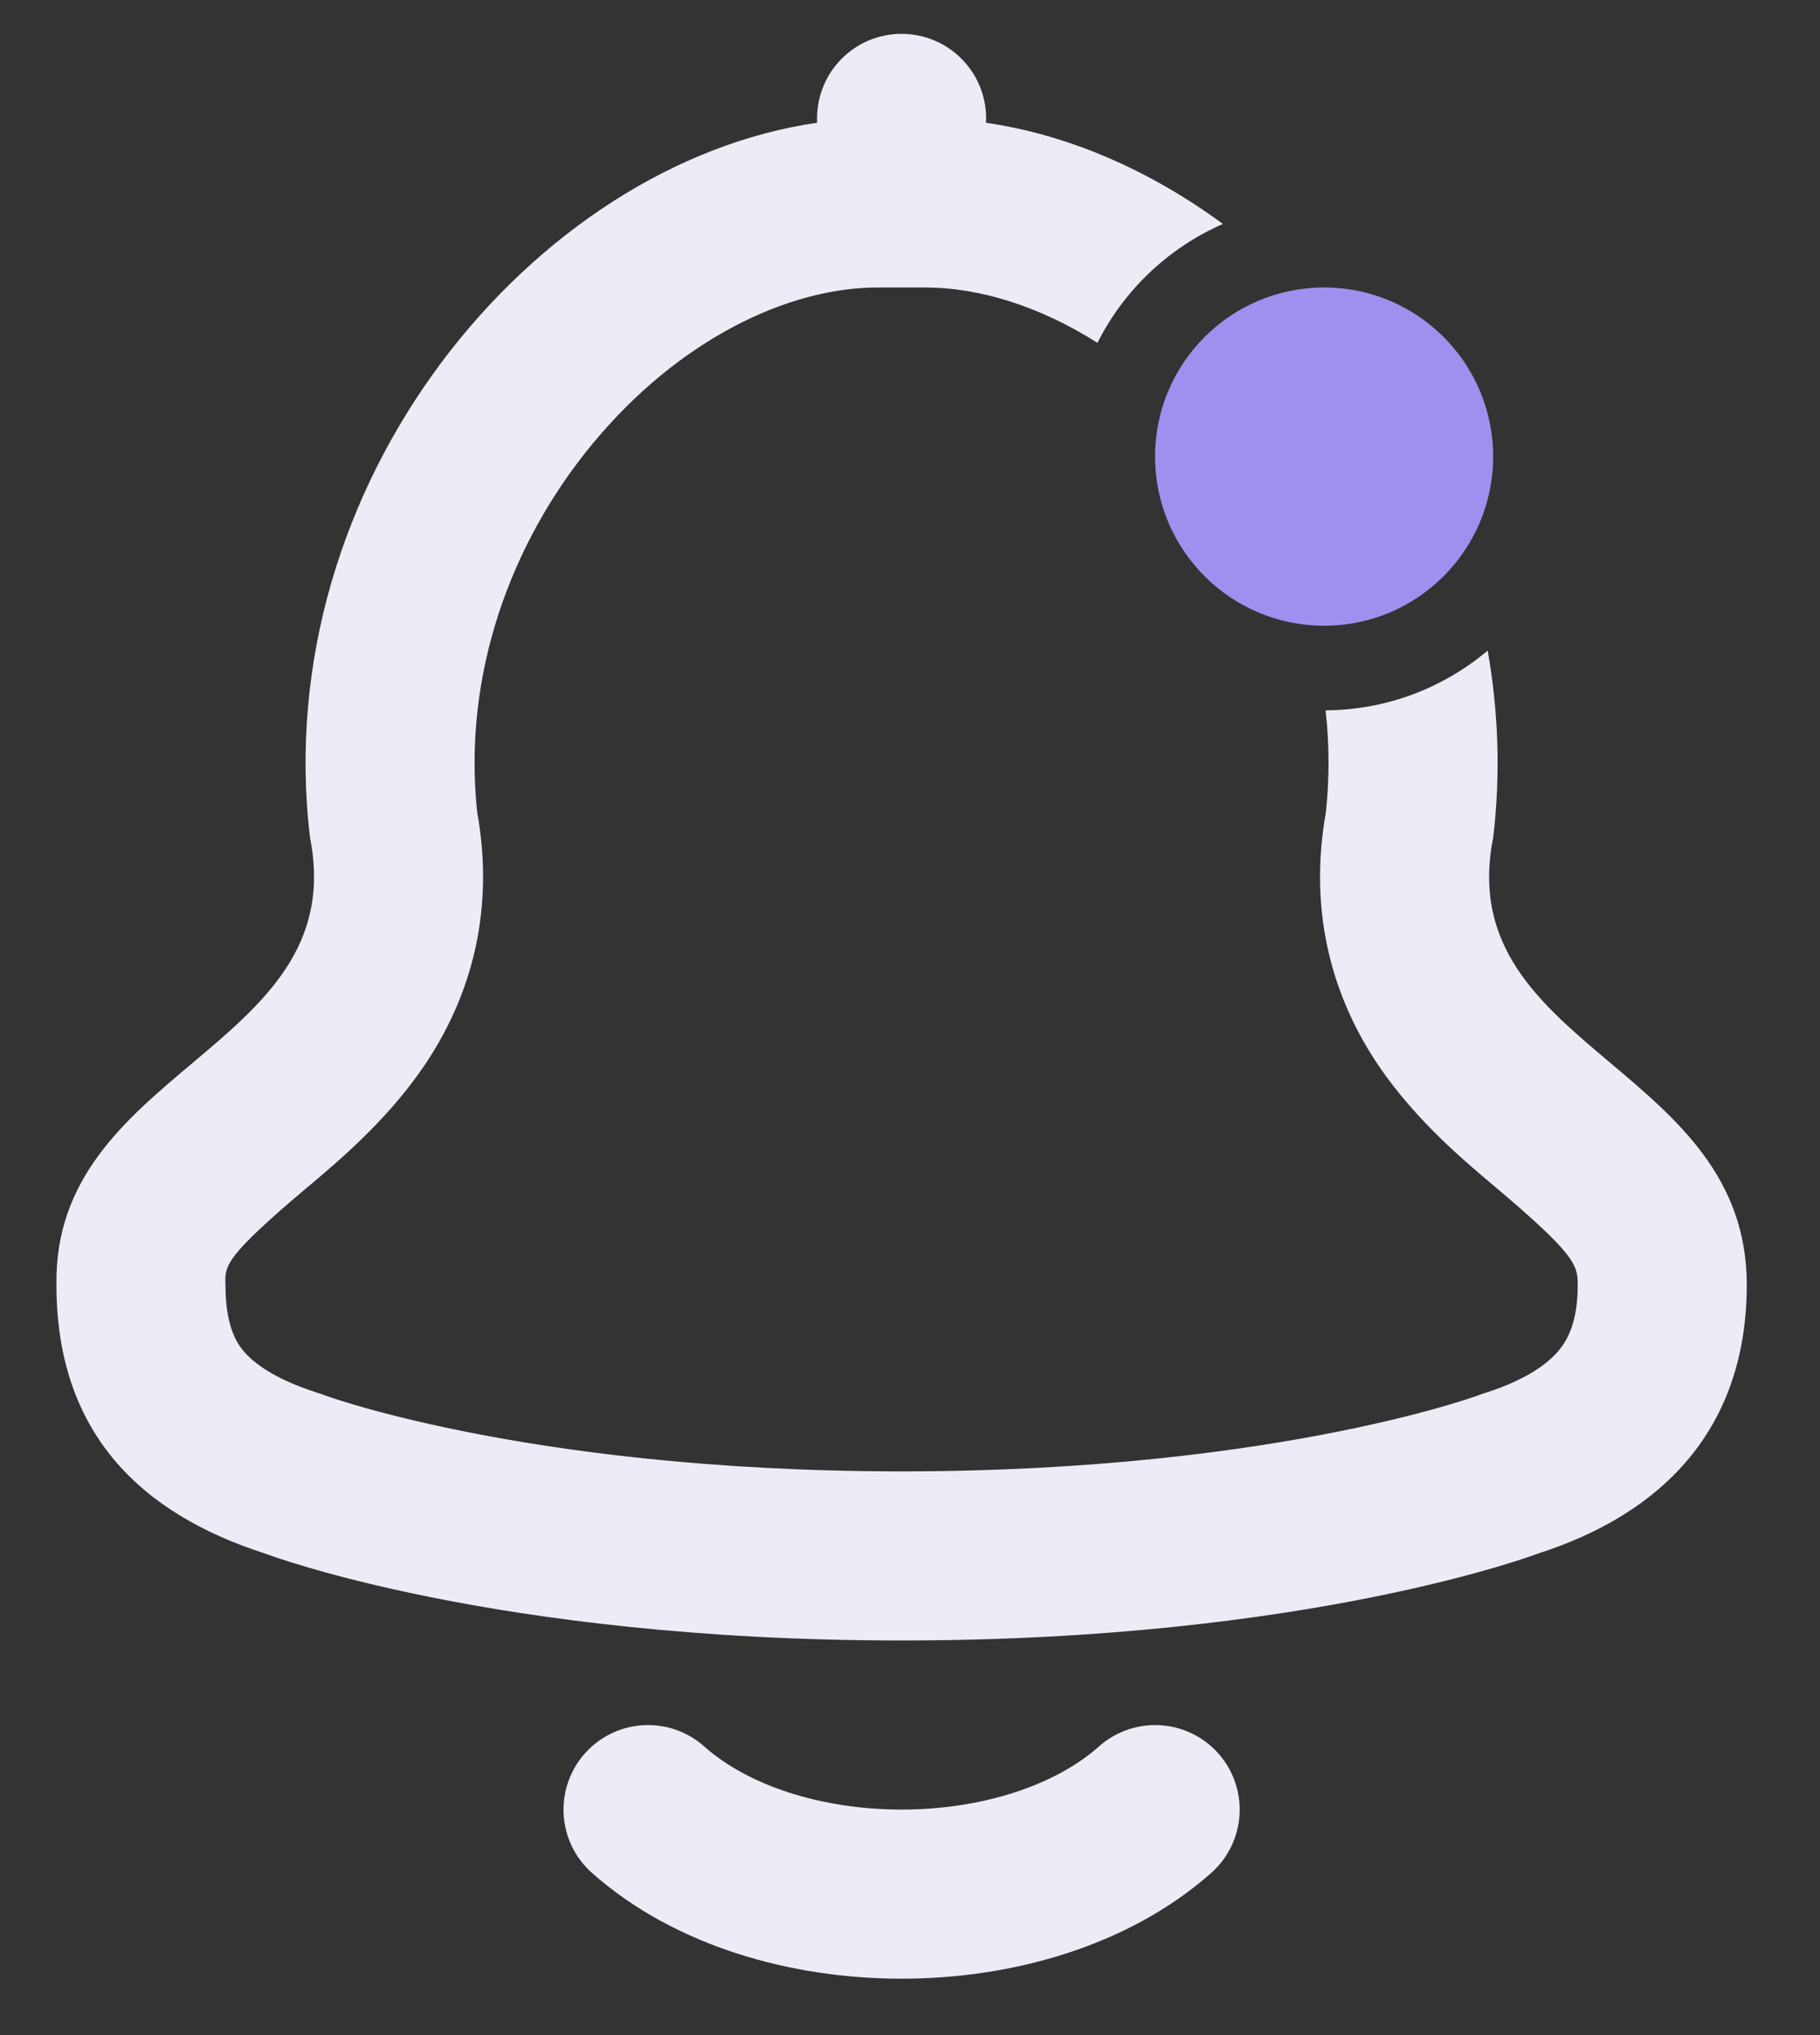 <svg width="17" height="19" viewBox="0 0 17 19" fill="none" xmlns="http://www.w3.org/2000/svg">
<rect x="0" y="0" width="17" height="19" fill="#333333" stroke="none"/>
<path d="M6.053 16.895C7.237 17.947 9.605 17.947 10.79 16.895" stroke="#ECEBF6" stroke-width="1.579" stroke-linecap="round" stroke-linejoin="round"/>
<path fill-rule="evenodd" clip-rule="evenodd" d="M9.209 1.146C9.21 1.133 9.211 1.119 9.211 1.105C9.211 0.669 8.857 0.316 8.421 0.316C7.985 0.316 7.632 0.669 7.632 1.105C7.632 1.119 7.632 1.133 7.633 1.146C4.99 1.527 2.503 4.5 2.895 7.816C3.098 8.831 2.459 9.368 1.794 9.928C1.165 10.457 0.513 11.005 0.527 11.994C0.527 13.38 1.316 14.132 2.475 14.504C2.475 14.504 4.598 15.316 8.421 15.316C12.244 15.316 14.367 14.504 14.367 14.504C15.527 14.132 16.316 13.342 16.316 11.994C16.316 10.996 15.664 10.448 15.039 9.921C14.377 9.364 13.745 8.831 13.948 7.816C14.018 7.22 13.995 6.634 13.896 6.074C13.486 6.419 12.959 6.628 12.382 6.632C12.417 6.943 12.419 7.261 12.385 7.581C12.229 8.456 12.416 9.219 12.814 9.853C13.16 10.402 13.646 10.812 13.943 11.062L13.966 11.081C14.713 11.712 14.737 11.81 14.737 11.994C14.737 12.338 14.645 12.506 14.561 12.607C14.461 12.728 14.262 12.879 13.884 13.001L13.844 13.014L13.809 13.027L13.807 13.028C13.8 13.03 13.785 13.036 13.762 13.043C13.716 13.059 13.639 13.084 13.53 13.116C13.314 13.18 12.974 13.27 12.517 13.362C11.603 13.546 10.221 13.737 8.421 13.737C6.622 13.737 5.24 13.546 4.326 13.362C3.869 13.27 3.529 13.18 3.312 13.116C3.204 13.084 3.126 13.059 3.08 13.043C3.057 13.036 3.042 13.03 3.035 13.028L3.033 13.027L2.999 13.014L2.958 13.001C2.562 12.874 2.369 12.725 2.275 12.614C2.202 12.527 2.106 12.366 2.106 11.994V11.983L2.105 11.973C2.103 11.816 2.107 11.728 2.866 11.089L2.889 11.07C3.188 10.818 3.675 10.408 4.022 9.859C4.422 9.227 4.615 8.461 4.457 7.581C4.321 6.304 4.767 5.068 5.54 4.137C6.339 3.174 7.356 2.684 8.199 2.684H8.643C9.145 2.684 9.709 2.857 10.251 3.201C10.499 2.707 10.915 2.313 11.423 2.091C10.744 1.592 9.983 1.258 9.209 1.146Z" fill="#ECEBF6"/>
<circle cx="12.368" cy="4.263" r="1.579" fill="#9E90EE"/>
</svg>
